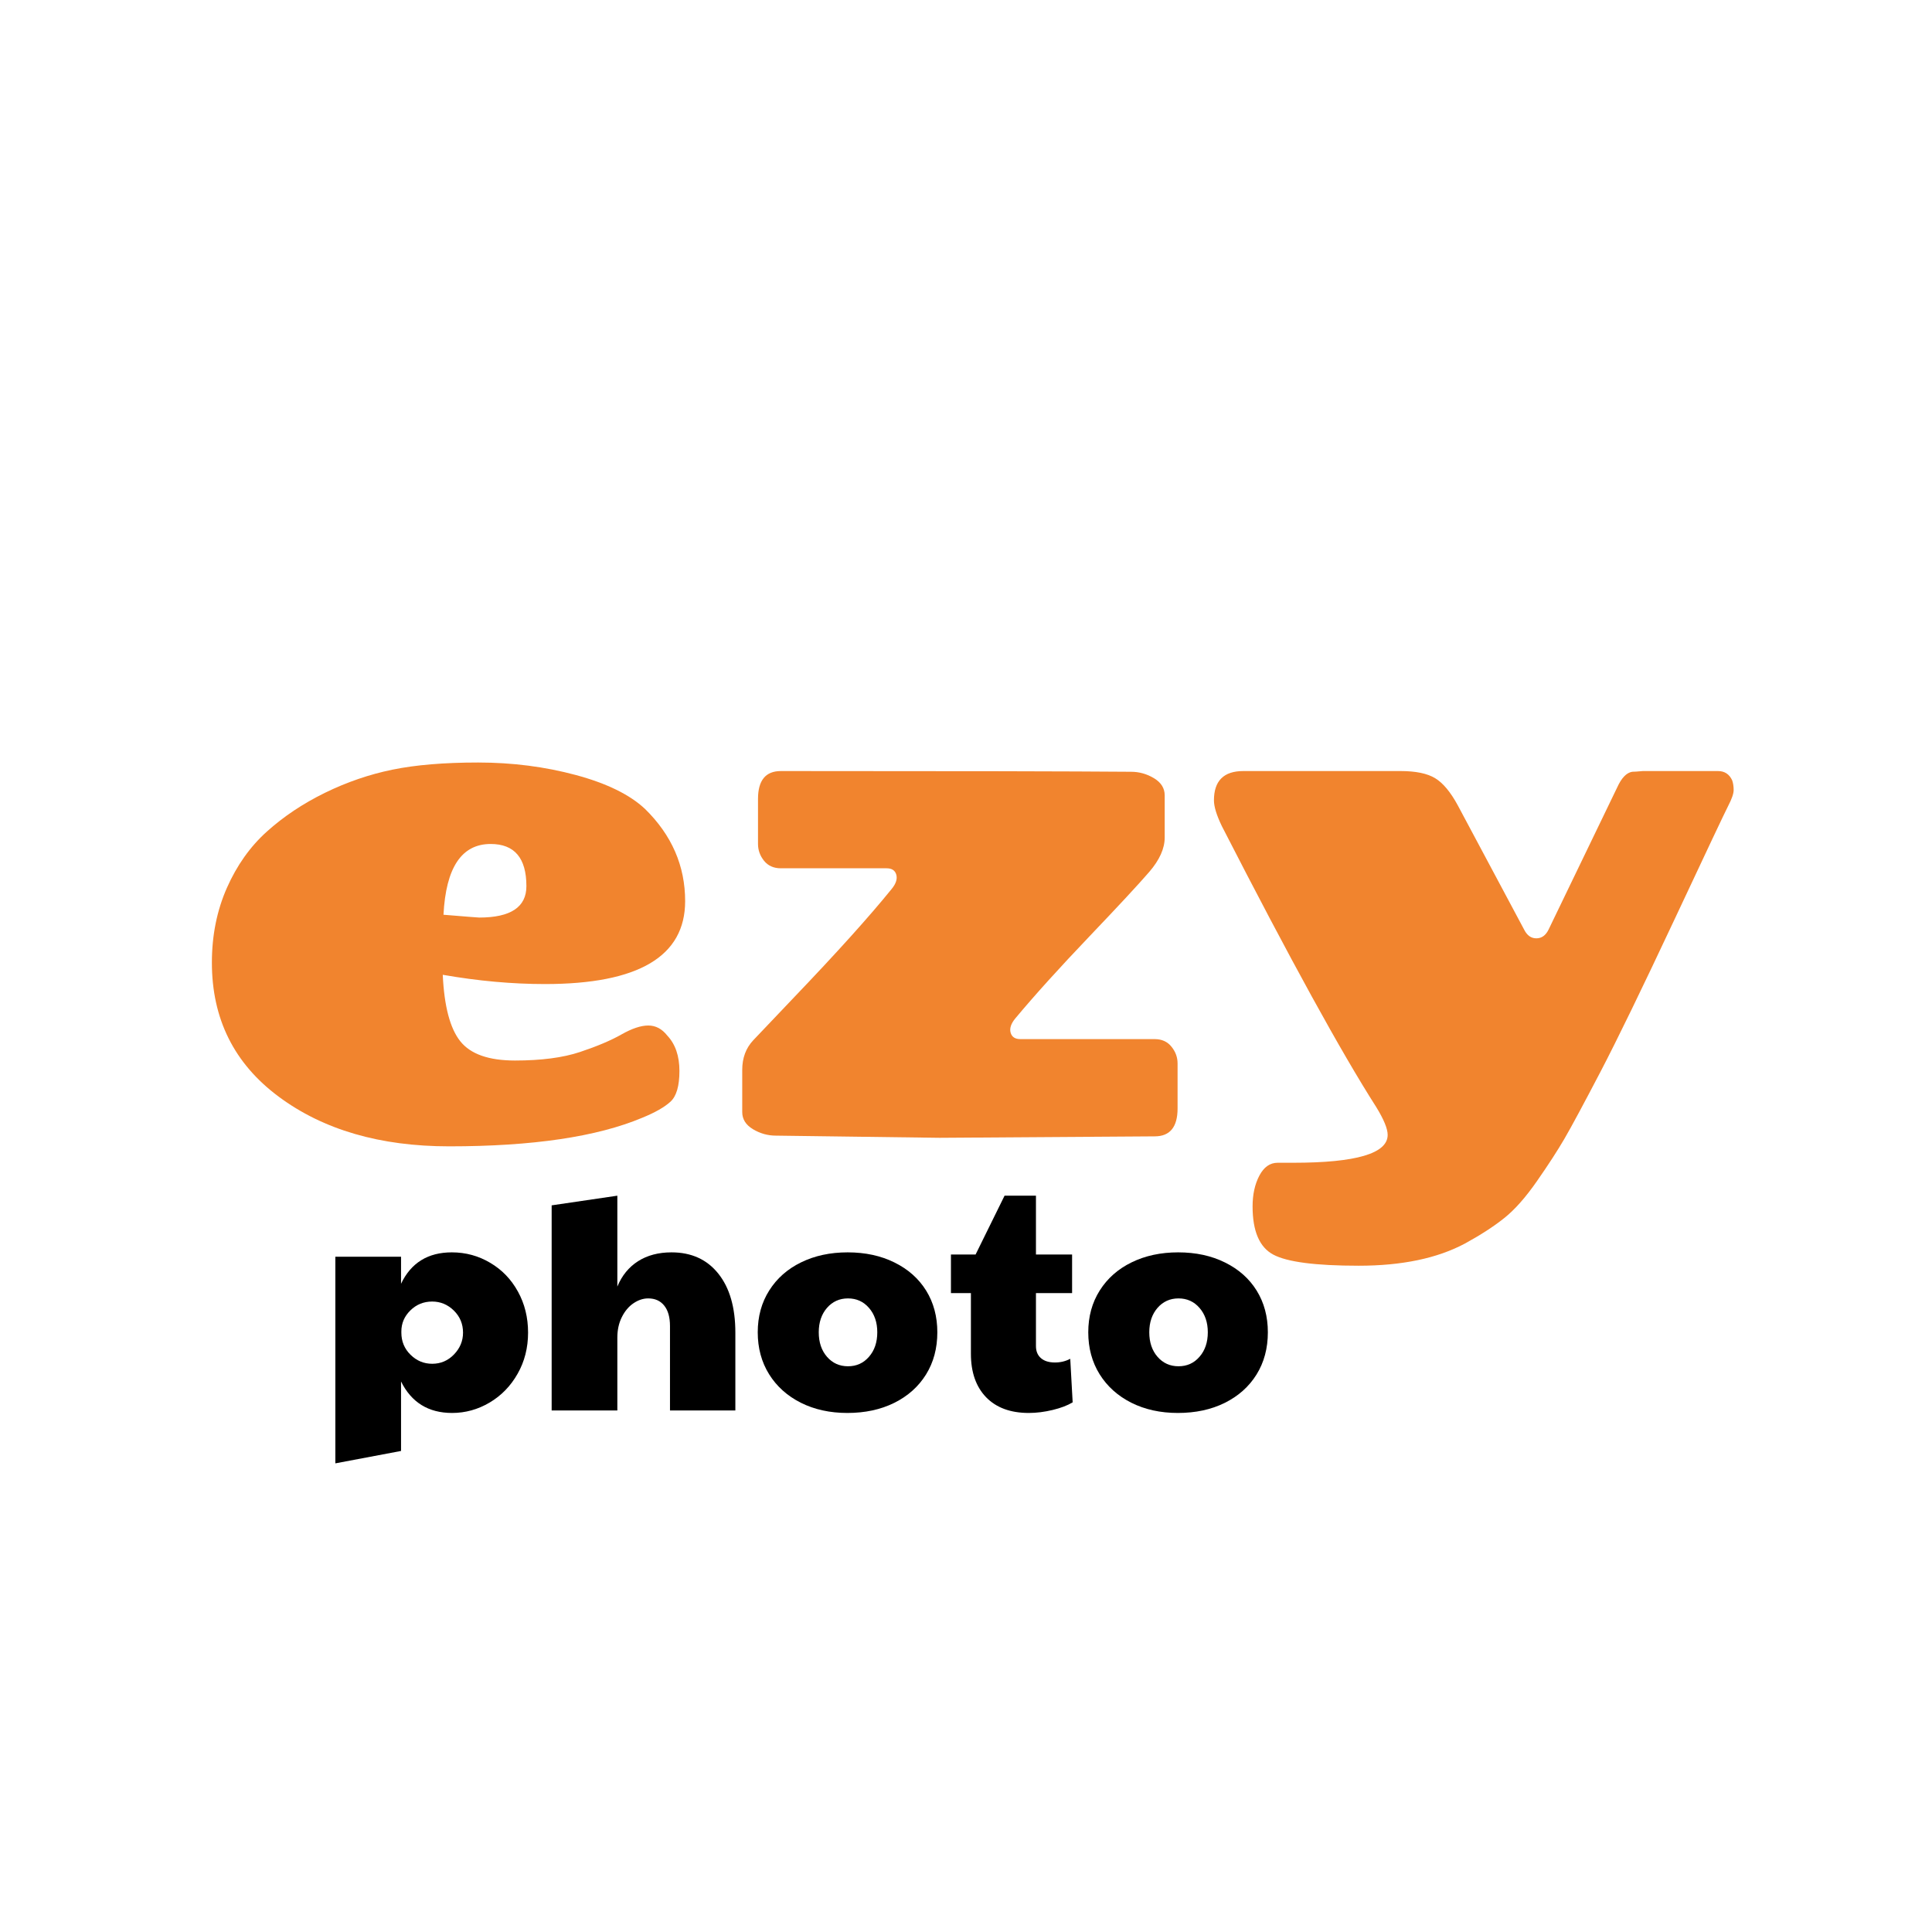 <svg xmlns="http://www.w3.org/2000/svg" xmlns:xlink="http://www.w3.org/1999/xlink" width="500" zoomAndPan="magnify" viewBox="0 0 375 375" height="500" preserveAspectRatio="xMidYMid meet" version="1.0"><defs><g/></defs><g fill="#f1842e" fill-opacity="1"><g transform="translate(35.58, 220.285)"><g><path d="M 27.469 -66.391 C 31.727 -68.473 36.098 -69.973 40.578 -70.891 C 45.066 -71.816 50.617 -72.281 57.234 -72.281 C 63.848 -72.281 70.16 -71.473 76.172 -69.859 C 82.18 -68.242 86.664 -66.047 89.625 -63.266 C 94.812 -58.18 97.406 -52.219 97.406 -45.375 C 97.406 -34.645 88.336 -29.281 70.203 -29.281 C 63.828 -29.281 57.211 -29.879 50.359 -31.078 C 50.641 -24.973 51.773 -20.672 53.766 -18.172 C 55.754 -15.68 59.289 -14.438 64.375 -14.438 C 69.469 -14.438 73.676 -14.988 77 -16.094 C 80.332 -17.207 83.016 -18.344 85.047 -19.5 C 87.086 -20.656 88.82 -21.234 90.25 -21.234 C 91.688 -21.234 92.914 -20.582 93.938 -19.281 C 95.508 -17.613 96.297 -15.32 96.297 -12.406 C 96.297 -9.5 95.719 -7.516 94.562 -6.453 C 93.406 -5.391 91.578 -4.348 89.078 -3.328 C 80.285 0.367 67.797 2.219 51.609 2.219 C 38.203 2.219 27.172 -0.992 18.516 -7.422 C 9.867 -13.848 5.547 -22.52 5.547 -33.438 C 5.547 -38.707 6.516 -43.539 8.453 -47.938 C 10.398 -52.332 12.992 -55.984 16.234 -58.891 C 19.473 -61.805 23.219 -64.305 27.469 -66.391 Z M 59.656 -56.469 C 54.02 -56.469 50.969 -51.891 50.5 -42.734 C 54.945 -42.367 57.258 -42.188 57.438 -42.188 C 63.539 -42.188 66.594 -44.219 66.594 -48.281 C 66.594 -53.738 64.281 -56.469 59.656 -56.469 Z M 59.656 -56.469 "/></g></g></g><g fill="#f1842e" fill-opacity="1"><g transform="translate(138.52, 220.285)"><g><path d="M 43.844 0.562 L 12.078 0.141 C 10.504 0.141 9.02 -0.273 7.625 -1.109 C 6.238 -1.941 5.547 -3.051 5.547 -4.438 L 5.547 -12.625 C 5.547 -14.938 6.258 -16.852 7.688 -18.375 C 9.125 -19.906 11.742 -22.66 15.547 -26.641 C 23.867 -35.336 30.203 -42.367 34.547 -47.734 C 35.379 -48.742 35.68 -49.664 35.453 -50.5 C 35.223 -51.332 34.598 -51.75 33.578 -51.75 L 13.047 -51.75 C 11.66 -51.75 10.57 -52.234 9.781 -53.203 C 9 -54.18 8.609 -55.27 8.609 -56.469 L 8.609 -65.219 C 8.609 -68.82 10.086 -70.625 13.047 -70.625 C 47.172 -70.625 69.832 -70.578 81.031 -70.484 C 82.602 -70.484 84.082 -70.066 85.469 -69.234 C 86.852 -68.398 87.547 -67.289 87.547 -65.906 L 87.547 -57.719 C 87.547 -55.594 86.551 -53.375 84.562 -51.062 C 82.57 -48.75 78.688 -44.562 72.906 -38.5 C 67.125 -32.445 62.336 -27.148 58.547 -22.609 C 57.711 -21.598 57.41 -20.676 57.641 -19.844 C 57.879 -19.008 58.508 -18.594 59.531 -18.594 L 85.609 -18.594 C 86.992 -18.594 88.078 -18.102 88.859 -17.125 C 89.648 -16.156 90.047 -15.07 90.047 -13.875 L 90.047 -5.141 C 90.047 -1.523 88.566 0.281 85.609 0.281 Z M 43.844 0.562 "/></g></g></g><g fill="#f1842e" fill-opacity="1"><g transform="translate(232.72, 220.285)"><g><path d="M 18.312 5.406 C 30.52 5.406 36.625 3.602 36.625 0 C 36.625 -1.195 35.883 -3 34.406 -5.406 C 27.656 -15.957 17.664 -34.133 4.438 -59.938 C 3.414 -62.062 2.906 -63.727 2.906 -64.938 C 2.906 -68.727 4.805 -70.625 8.609 -70.625 L 39.125 -70.625 C 42.082 -70.625 44.32 -70.16 45.844 -69.234 C 47.375 -68.305 48.836 -66.551 50.234 -63.969 L 63.125 -39.828 C 63.688 -38.711 64.473 -38.156 65.484 -38.156 C 66.504 -38.156 67.289 -38.711 67.844 -39.828 L 81.172 -67.438 C 82.004 -69.281 82.973 -70.297 84.078 -70.484 C 84.453 -70.484 85.145 -70.531 86.156 -70.625 L 100.734 -70.625 C 102.023 -70.625 102.945 -70.02 103.5 -68.812 C 103.688 -68.258 103.781 -67.633 103.781 -66.938 C 103.781 -66.25 103.43 -65.234 102.734 -63.891 C 102.047 -62.547 98.555 -55.164 92.266 -41.75 C 85.973 -28.344 81.188 -18.492 77.906 -12.203 C 74.625 -5.922 72.312 -1.625 70.969 0.688 C 69.625 3 67.844 5.75 65.625 8.938 C 63.406 12.133 61.273 14.539 59.234 16.156 C 57.203 17.781 54.66 19.426 51.609 21.094 C 46.242 23.957 39.375 25.391 31 25.391 C 22.633 25.391 17.109 24.672 14.422 23.234 C 11.742 21.805 10.406 18.688 10.406 13.875 C 10.406 11.562 10.844 9.57 11.719 7.906 C 12.602 6.238 13.785 5.406 15.266 5.406 Z M 18.312 5.406 "/></g></g></g><g fill="#000000" fill-opacity="1"><g transform="translate(62.076, 273.77)"><g><path d="M 3.016 -29.844 L 15.766 -29.844 L 15.766 -24.594 C 17.703 -28.656 20.988 -30.688 25.625 -30.688 C 28.32 -30.688 30.805 -30.008 33.078 -28.656 C 35.359 -27.312 37.148 -25.453 38.453 -23.078 C 39.766 -20.703 40.422 -18.047 40.422 -15.109 C 40.422 -12.16 39.742 -9.5 38.391 -7.125 C 37.047 -4.75 35.234 -2.883 32.953 -1.531 C 30.68 -0.188 28.254 0.484 25.672 0.484 C 21.086 0.484 17.785 -1.551 15.766 -5.625 L 15.766 7.859 L 3.016 10.266 Z M 21.812 -9.062 C 23.469 -9.062 24.879 -9.664 26.047 -10.875 C 27.211 -12.082 27.797 -13.492 27.797 -15.109 C 27.797 -16.797 27.203 -18.223 26.016 -19.391 C 24.828 -20.555 23.426 -21.141 21.812 -21.141 C 20.156 -21.141 18.742 -20.566 17.578 -19.422 C 16.41 -18.273 15.828 -16.914 15.828 -15.344 L 15.828 -15.109 C 15.828 -13.41 16.422 -11.977 17.609 -10.812 C 18.797 -9.645 20.195 -9.062 21.812 -9.062 Z M 21.812 -9.062 "/></g></g></g><g fill="#000000" fill-opacity="1"><g transform="translate(104.06, 273.77)"><g><path d="M 3.016 -39.812 L 15.766 -41.688 L 15.766 -24.047 C 16.648 -26.18 17.988 -27.82 19.781 -28.969 C 21.582 -30.113 23.75 -30.688 26.281 -30.688 C 30.145 -30.688 33.176 -29.305 35.375 -26.547 C 37.57 -23.797 38.672 -19.984 38.672 -15.109 L 38.672 0 L 25.984 0 L 25.984 -16.375 C 25.984 -18.102 25.609 -19.43 24.859 -20.359 C 24.117 -21.285 23.082 -21.75 21.75 -21.75 C 20.781 -21.75 19.832 -21.438 18.906 -20.812 C 17.977 -20.188 17.223 -19.289 16.641 -18.125 C 16.055 -16.957 15.766 -15.629 15.766 -14.141 L 15.766 0 L 3.016 0 Z M 3.016 -39.812 "/></g></g></g><g fill="#000000" fill-opacity="1"><g transform="translate(145.561, 273.77)"><g><path d="M 18.906 0.484 C 15.531 0.484 12.52 -0.176 9.875 -1.5 C 7.238 -2.832 5.188 -4.676 3.719 -7.031 C 2.25 -9.395 1.516 -12.109 1.516 -15.172 C 1.516 -18.234 2.258 -20.941 3.75 -23.297 C 5.238 -25.648 7.301 -27.469 9.938 -28.75 C 12.57 -30.039 15.582 -30.688 18.969 -30.688 C 22.395 -30.688 25.426 -30.031 28.062 -28.719 C 30.707 -27.414 32.754 -25.598 34.203 -23.266 C 35.648 -20.93 36.375 -18.234 36.375 -15.172 C 36.375 -12.066 35.641 -9.332 34.172 -6.969 C 32.703 -4.613 30.645 -2.781 28 -1.469 C 25.363 -0.164 22.332 0.484 18.906 0.484 Z M 19.031 -8.578 C 20.688 -8.578 22.047 -9.191 23.109 -10.422 C 24.18 -11.648 24.719 -13.234 24.719 -15.172 C 24.719 -17.098 24.18 -18.676 23.109 -19.906 C 22.047 -21.133 20.688 -21.75 19.031 -21.75 C 17.383 -21.75 16.023 -21.133 14.953 -19.906 C 13.891 -18.676 13.359 -17.098 13.359 -15.172 C 13.359 -13.234 13.891 -11.648 14.953 -10.422 C 16.023 -9.191 17.383 -8.578 19.031 -8.578 Z M 19.031 -8.578 "/></g></g></g><g fill="#000000" fill-opacity="1"><g transform="translate(183.437, 273.77)"><g><path d="M 16.25 0.484 C 12.707 0.484 9.945 -0.531 7.969 -2.562 C 6 -4.602 5.016 -7.414 5.016 -11 L 5.016 -22.781 L 1.141 -22.781 L 1.141 -30.266 L 5.922 -30.266 L 11.547 -41.688 L 17.641 -41.688 L 17.641 -30.266 L 24.656 -30.266 L 24.656 -22.781 L 17.641 -22.781 L 17.641 -12.5 C 17.641 -11.5 17.961 -10.719 18.609 -10.156 C 19.254 -9.594 20.16 -9.312 21.328 -9.312 C 22.41 -9.312 23.398 -9.551 24.297 -10.031 L 24.766 -1.578 C 23.766 -0.973 22.469 -0.477 20.875 -0.094 C 19.281 0.289 17.738 0.484 16.25 0.484 Z M 16.25 0.484 "/></g></g></g><g fill="#000000" fill-opacity="1"><g transform="translate(209.715, 273.77)"><g><path d="M 18.906 0.484 C 15.531 0.484 12.52 -0.176 9.875 -1.5 C 7.238 -2.832 5.188 -4.676 3.719 -7.031 C 2.25 -9.395 1.516 -12.109 1.516 -15.172 C 1.516 -18.234 2.258 -20.941 3.75 -23.297 C 5.238 -25.648 7.301 -27.469 9.938 -28.75 C 12.57 -30.039 15.582 -30.688 18.969 -30.688 C 22.395 -30.688 25.426 -30.031 28.062 -28.719 C 30.707 -27.414 32.754 -25.598 34.203 -23.266 C 35.648 -20.93 36.375 -18.234 36.375 -15.172 C 36.375 -12.066 35.641 -9.332 34.172 -6.969 C 32.703 -4.613 30.645 -2.781 28 -1.469 C 25.363 -0.164 22.332 0.484 18.906 0.484 Z M 19.031 -8.578 C 20.688 -8.578 22.047 -9.191 23.109 -10.422 C 24.18 -11.648 24.719 -13.234 24.719 -15.172 C 24.719 -17.098 24.18 -18.676 23.109 -19.906 C 22.047 -21.133 20.688 -21.75 19.031 -21.75 C 17.383 -21.75 16.023 -21.133 14.953 -19.906 C 13.891 -18.676 13.359 -17.098 13.359 -15.172 C 13.359 -13.234 13.891 -11.648 14.953 -10.422 C 16.023 -9.191 17.383 -8.578 19.031 -8.578 Z M 19.031 -8.578 "/></g></g></g></svg>